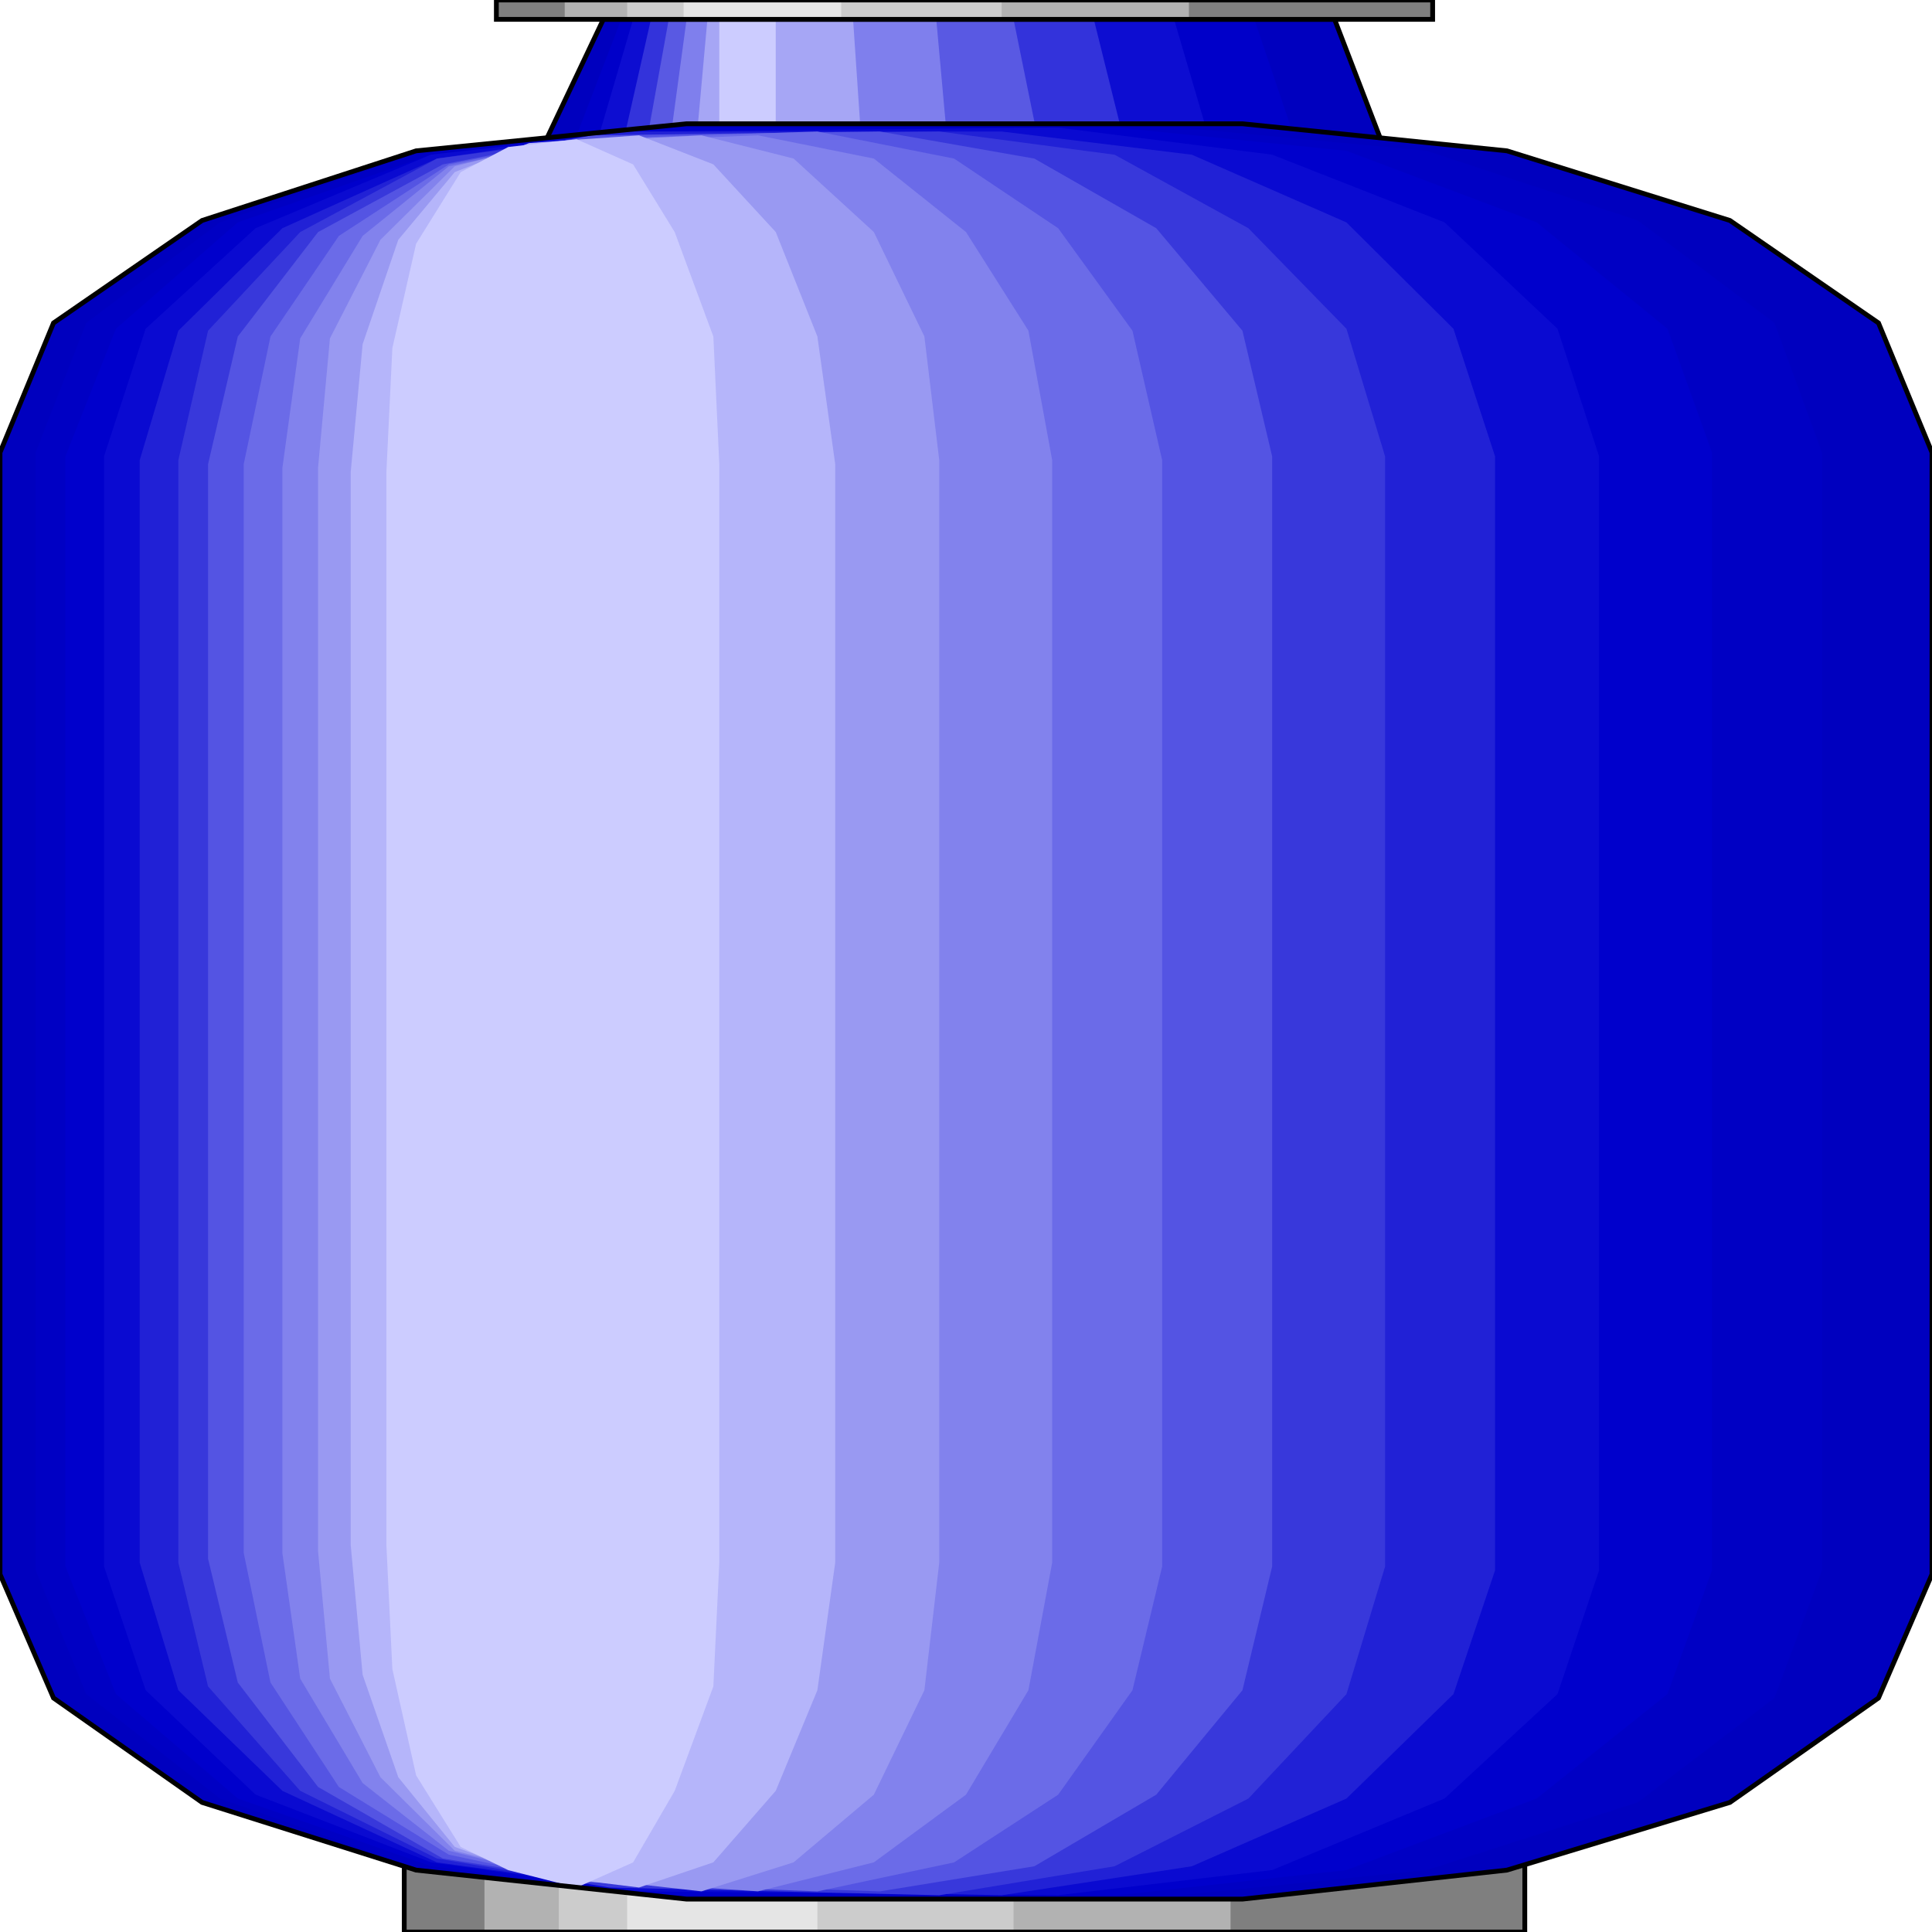 <svg width="150" height="150" viewBox="0 0 150 150" fill="none" xmlns="http://www.w3.org/2000/svg">
<g clip-path="url(#clip0_2109_243332)">
<path d="M31.385 144.297H118.385V150.003H31.385V144.297Z" fill="#7F7F7F"/>
<path d="M37.615 144.297H95.538V150.003H37.615V144.297Z" fill="#B2B2B2"/>
<path d="M43.385 144.297H78.692V150.003H43.385V144.297Z" fill="#CCCCCC"/>
<path d="M48.692 144.297H63.462V150.003H48.692V144.297Z" fill="#E5E5E5"/>
<path d="M31.385 144.297H118.385V150.003H31.385V144.297Z" stroke="black" stroke-width="0.372"/>
<path d="M46.846 1.5H103.615L107.538 11.71H42L46.846 1.5Z" fill="#0000BF"/>
<path d="M48.231 1.5H97.385L100.846 11.71H44.308L48.231 1.5Z" fill="#0000C9"/>
<path d="M49.154 1.5H91.154L94.154 11.71H46.154L49.154 1.5Z" fill="#0D0DD1"/>
<path d="M50.538 1.5H84.923L87.461 11.71H48.23L50.538 1.5Z" fill="#3333DB"/>
<path d="M51.923 1.5H78.692L80.769 11.71H50.077L51.923 1.5Z" fill="#5959E3"/>
<path d="M53.307 1.5H72.692L73.615 11.71H51.923L53.307 1.5Z" fill="#7F7FED"/>
<path d="M54.923 1.5H66.231L66.923 11.71H54L54.923 1.5Z" fill="#A6A6F5"/>
<path d="M55.846 1.5H60.23V11.71H55.846V1.5Z" fill="#CCCCFF"/>
<path d="M46.846 1.5H103.615L107.538 11.71H42L46.846 1.5Z" stroke="black" stroke-width="0.372"/>
<path d="M53.308 9.609H96.462L117 11.711L134.308 17.117L145.846 25.075L150 35.135V122.222L145.846 131.832L134.308 139.94L117 145.195L96.462 147.447H53.308L32.308 145.195L15.692 139.94L4.154 131.832L0 122.222V35.135L4.154 25.075L15.692 17.117L32.308 11.711L53.308 9.609Z" fill="#0000BF"/>
<path d="M51.923 9.906H91.616L110.77 11.708L127.154 17.113L137.77 25.071L141.462 35.132V121.918L137.77 131.828L127.154 139.936L110.77 145.192L91.616 147.143H51.923L32.77 145.192L17.077 139.636L6.693 131.528L2.77 121.918V35.132L6.693 25.071L17.077 17.264L32.77 11.708L51.923 9.906Z" fill="#0000C4"/>
<path d="M51 9.906H86.769L104.539 11.708L119.308 17.264L129.462 25.522L132.923 35.132V121.918L129.462 131.528L119.308 139.636L104.539 145.192L86.769 147.143H51L33.462 144.891L18.462 139.636L9 131.528L5.077 121.618V35.432L9 25.522L18.462 17.264L33.462 12.008L51 9.906Z" fill="#0000CC"/>
<path d="M49.616 10.207L82.154 9.906L98.769 12.008L112.154 17.264L120.923 25.522L124.154 35.432V121.918L120.923 131.528L112.154 139.636L98.769 145.192L82.154 147.143L49.616 146.843L33.462 144.591L19.846 139.336L11.308 131.228L8.077 121.618V35.432L11.308 25.522L19.846 17.714L33.462 12.008L49.616 10.207Z" fill="#0A0AD1"/>
<path d="M48.23 10.211H77.769L92.538 12.013L104.538 17.268L112.846 25.526L116.076 35.436V121.923L112.846 131.532L104.538 139.64L92.538 144.896L77.769 147.148L48.23 146.547L33.923 144.595L21.923 139.04L13.846 131.232L10.846 121.322V35.736L13.846 25.676L21.923 17.718L33.923 12.313L48.23 10.211Z" fill="#2121D6"/>
<path d="M47.307 10.511L72.923 10.211L86.538 12.013L96.923 17.718L104.538 25.526L107.538 35.436V121.622L104.538 131.532L96.923 139.64L86.538 144.896L72.923 147.148L47.307 146.547L33.923 144.295L23.307 139.04L16.153 130.932L13.846 121.322V35.736L16.153 25.676L23.307 18.019L33.923 12.313L47.307 10.511Z" fill="#3838DB"/>
<path d="M45.923 10.511L68.308 10.211L80.308 12.313L89.77 17.718L96.462 25.676L98.77 35.436V121.622L96.462 131.232L89.77 139.34L80.308 144.896L68.308 146.848L45.923 146.097L34.385 144.295L24.693 138.739L18.462 130.631L16.154 121.022V36.037L18.462 26.127L24.693 18.019L34.385 12.764L45.923 10.511Z" fill="#5454E3"/>
<path d="M44.769 10.812L63.461 10.211L74.077 12.313L82.154 17.718L87.923 25.676L90.231 35.736V121.622L87.923 131.232L82.154 139.34L74.077 144.595L63.461 146.848L44.769 146.097L34.846 143.995L26.308 138.739L21 130.631L18.923 120.571V36.037L21 26.127L26.308 18.319L34.846 12.764L44.769 10.812Z" fill="#6B6BE8"/>
<path d="M43.384 11.108L58.846 10.508L67.846 12.31L75 18.015L79.846 25.673L81.692 35.733V121.319L79.846 131.229L75 139.337L67.846 144.592L58.846 146.844L43.384 145.793L34.846 143.691L28.154 138.436L23.308 130.328L21.923 120.568V36.334L23.308 26.274L28.154 18.316L34.846 12.91L43.384 11.108Z" fill="#8282ED"/>
<path d="M42.462 11.108L54.462 10.508L61.615 12.31L67.846 18.015L71.769 26.123L72.923 35.733V121.319L71.769 131.229L67.846 139.337L61.615 144.592L54.462 146.844L42.462 145.493L35.308 143.691L29.538 137.985L25.616 130.328L24.692 120.418V36.334L25.616 26.274L29.538 18.616L35.308 12.91L42.462 11.108Z" fill="#9999F2"/>
<path d="M41.077 11.108L49.615 10.508L55.384 12.76L60.23 18.015L63.461 26.123L64.846 36.033V121.319L63.461 131.229L60.23 139.036L55.384 144.592L49.615 146.544L41.077 145.493L35.307 143.391L30.923 137.985L28.154 130.027L27.23 119.967V36.634L28.154 26.724L30.923 18.616L35.307 13.361L41.077 11.108Z" fill="#B5B5FA"/>
<path d="M39.462 11.413L44.769 10.812L49.154 12.764L52.385 18.02L55.385 26.128L55.846 36.038V121.323L55.385 130.933L52.385 139.041L49.154 144.596L44.769 146.548L39.462 145.197L35.769 143.395L32.308 137.84L30.462 129.581L30 119.972V36.638L30.462 27.029L32.308 18.921L35.769 13.365L39.462 11.413Z" fill="#CCCCFF"/>
<path d="M53.308 9.609H96.462L117 11.711L134.308 17.117L145.846 25.075L150 35.135V122.222L145.846 131.832L134.308 139.94L117 145.195L96.462 147.447H53.308L32.308 145.195L15.692 139.94L4.154 131.832L0 122.222V35.135L4.154 25.075L15.692 17.117L32.308 11.711L53.308 9.609Z" stroke="black" stroke-width="0.372"/>
<path d="M38.538 0H111.23V1.502H38.538V0Z" fill="#7F7F7F"/>
<path d="M43.846 0H92.307V1.502H43.846V0Z" fill="#B2B2B2"/>
<path d="M48.692 0H77.769V1.502H48.692V0Z" fill="#CCCCCC"/>
<path d="M53.077 0H65.308V1.502H53.077V0Z" fill="#E5E5E5"/>
<path d="M38.538 0H111.23V1.502H38.538V0Z" stroke="black" stroke-width="0.372"/>
</g>
<defs>
<clipPath id="clip0_2109_243332">
<rect width="150" height="150" fill="white"/>
</clipPath>
</defs>
</svg>
